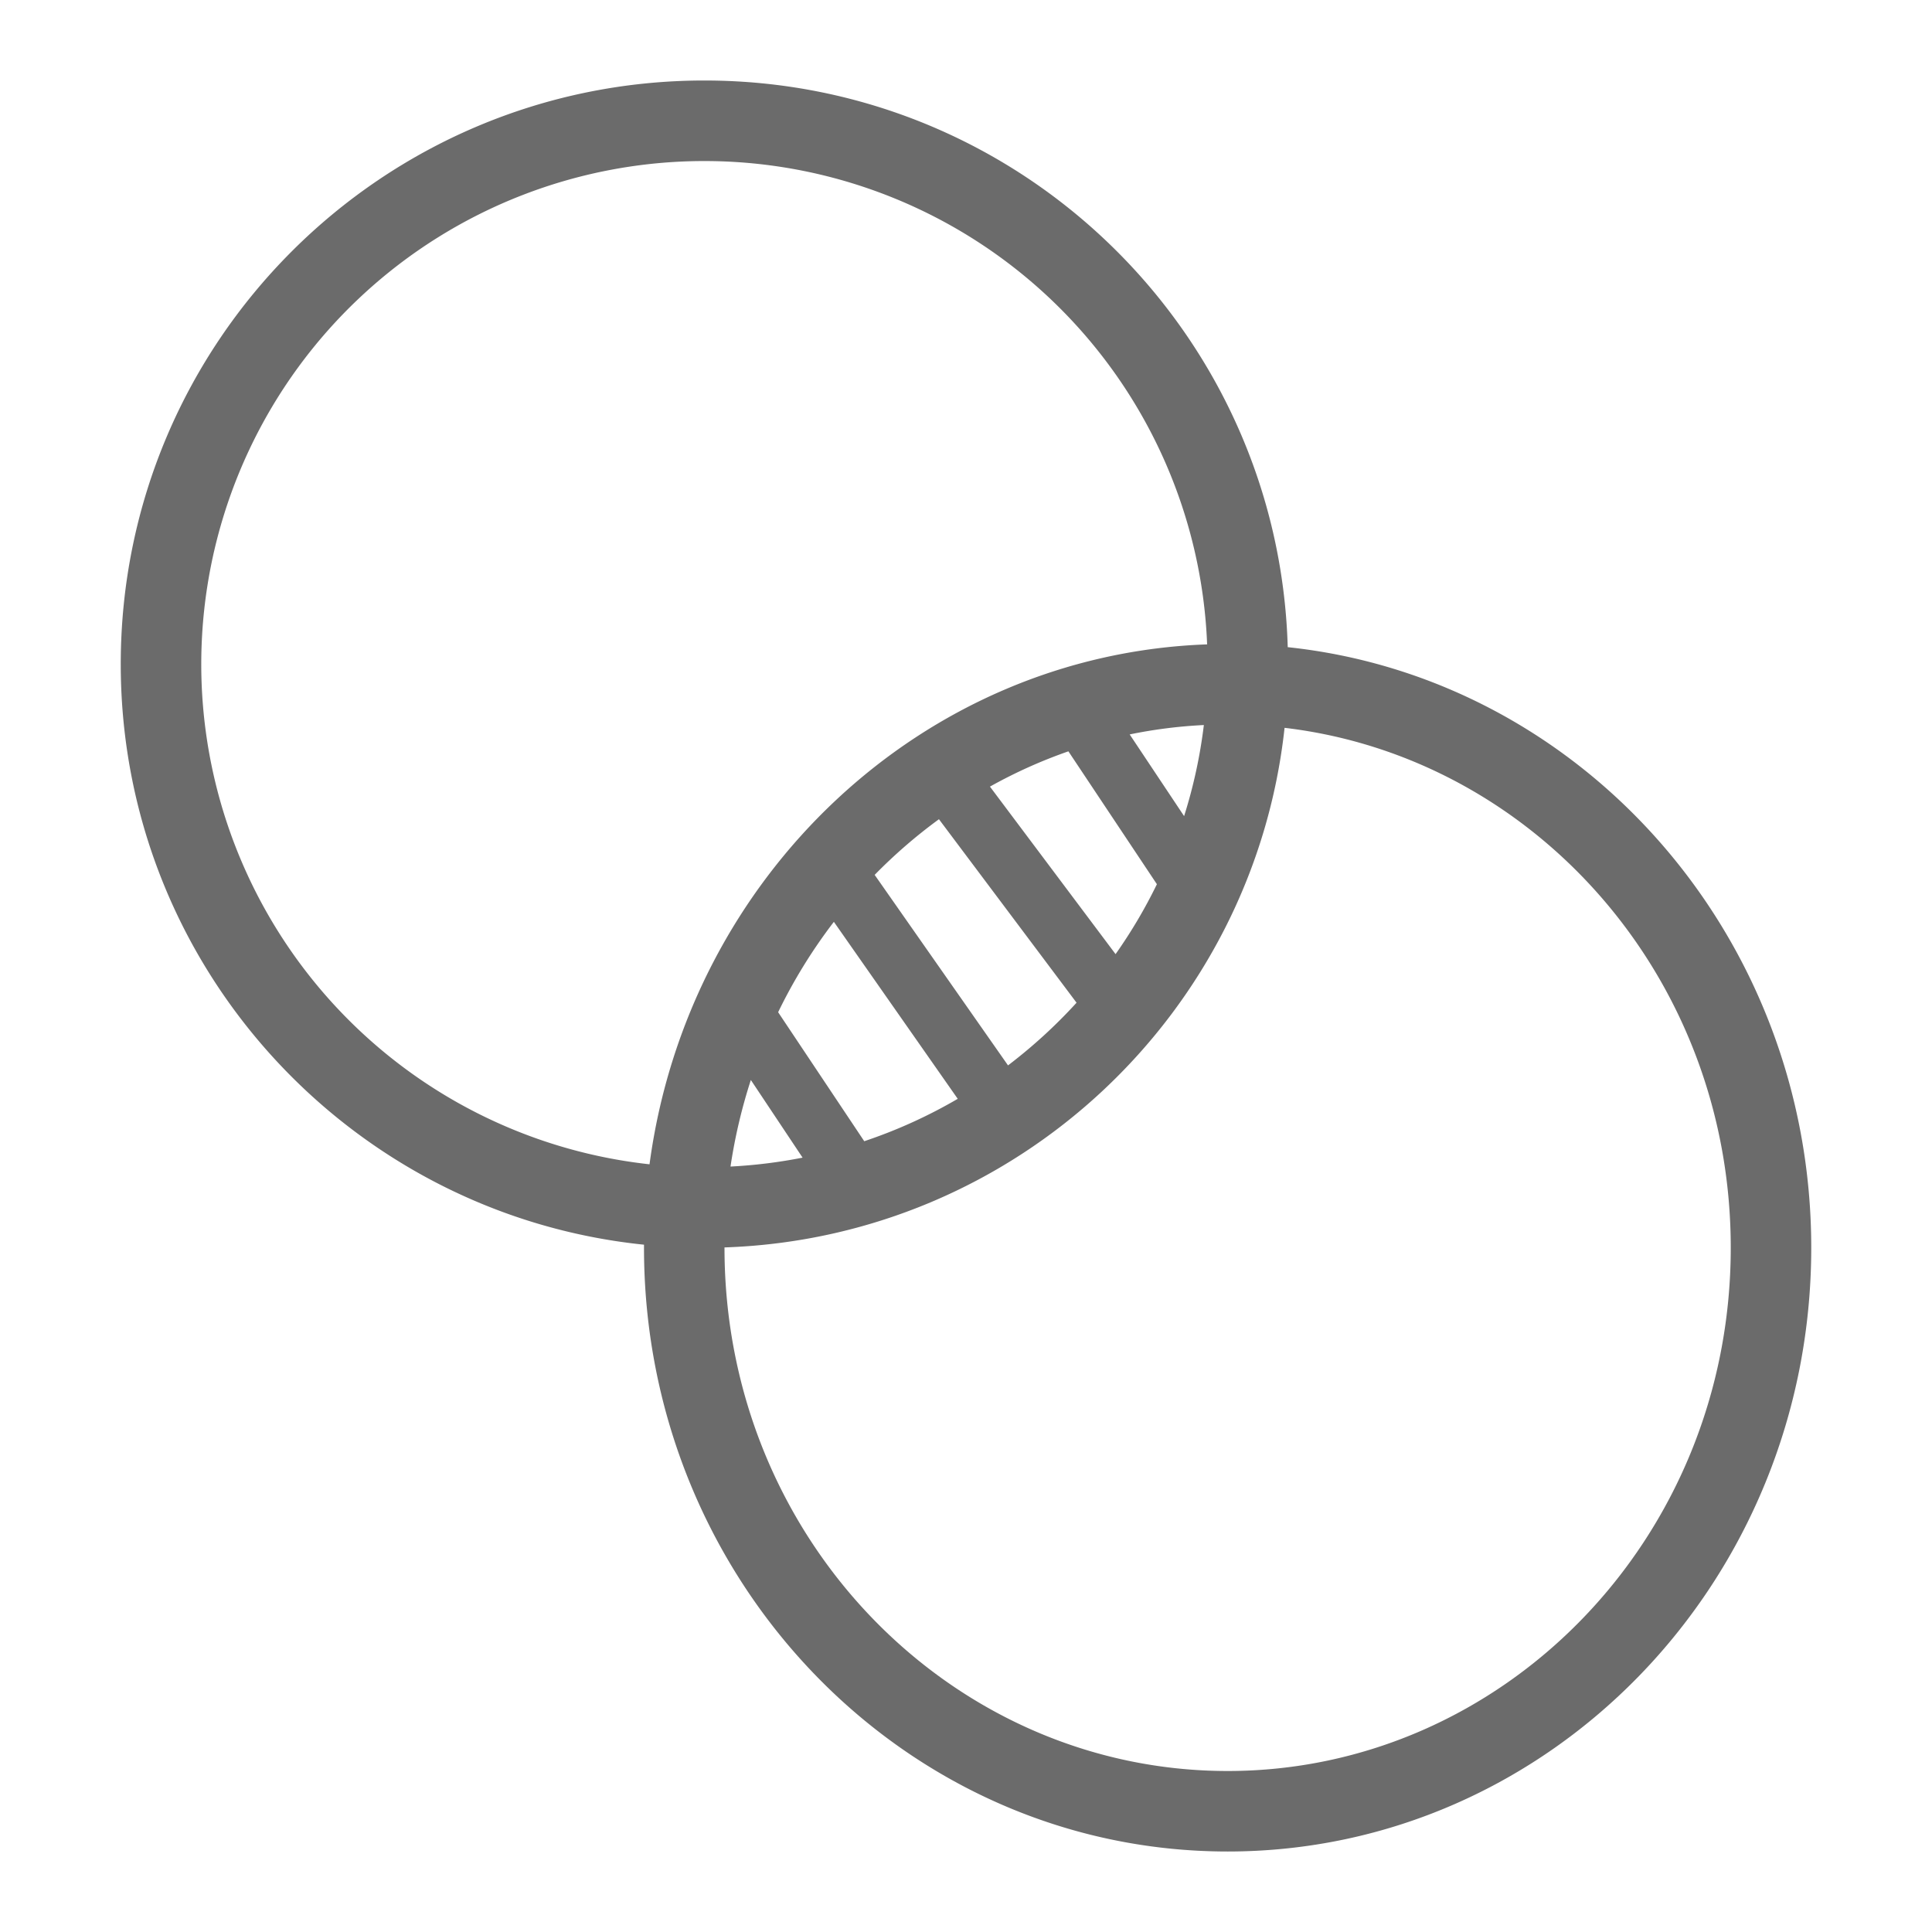 <svg width="36" height="36" fill="none" xmlns="http://www.w3.org/2000/svg"><path fill-rule="evenodd" clip-rule="evenodd" d="M12 23.193C6.523 22.63 2.25 18 2.25 12.375 2.25 6.369 7.119 1.5 13.125 1.5c5.9 0 10.703 4.699 10.87 10.559 5.48.58 9.755 5.37 9.755 11.191 0 6.213-4.869 11.25-10.875 11.25S12 29.463 12 23.25v-.057Zm.103-1.498c.715-5.35 5.066-9.498 10.39-9.688a9.375 9.375 0 1 0-10.39 9.688Zm1.397 1.549v.006c0 5.433 4.245 9.75 9.375 9.75s9.375-4.317 9.375-9.75c0-5.054-3.672-9.141-8.314-9.688-.578 5.326-5.001 9.498-10.436 9.682Zm3.996-7.979c-.426.311-.827.658-1.198 1.037l2.485 3.55c.46-.35.888-.741 1.277-1.168l-2.564-3.419Zm.95-.608 2.341 3.122a9.35 9.35 0 0 0 .77-1.303L19.908 14a9.17 9.17 0 0 0-1.461.657ZM14.5 18.86a9.78 9.78 0 0 1 1.038-1.683l2.308 3.298a9.323 9.323 0 0 1-1.742.79L14.5 18.862Zm6.55-5.175 1.014 1.522a9.327 9.327 0 0 0 .368-1.697c-.47.023-.932.082-1.382.175Zm-7.438 8.052a9.99 9.99 0 0 1 .379-1.613l.964 1.447a9.401 9.401 0 0 1-1.343.166Z" fill="#6B6B6B"/></svg>